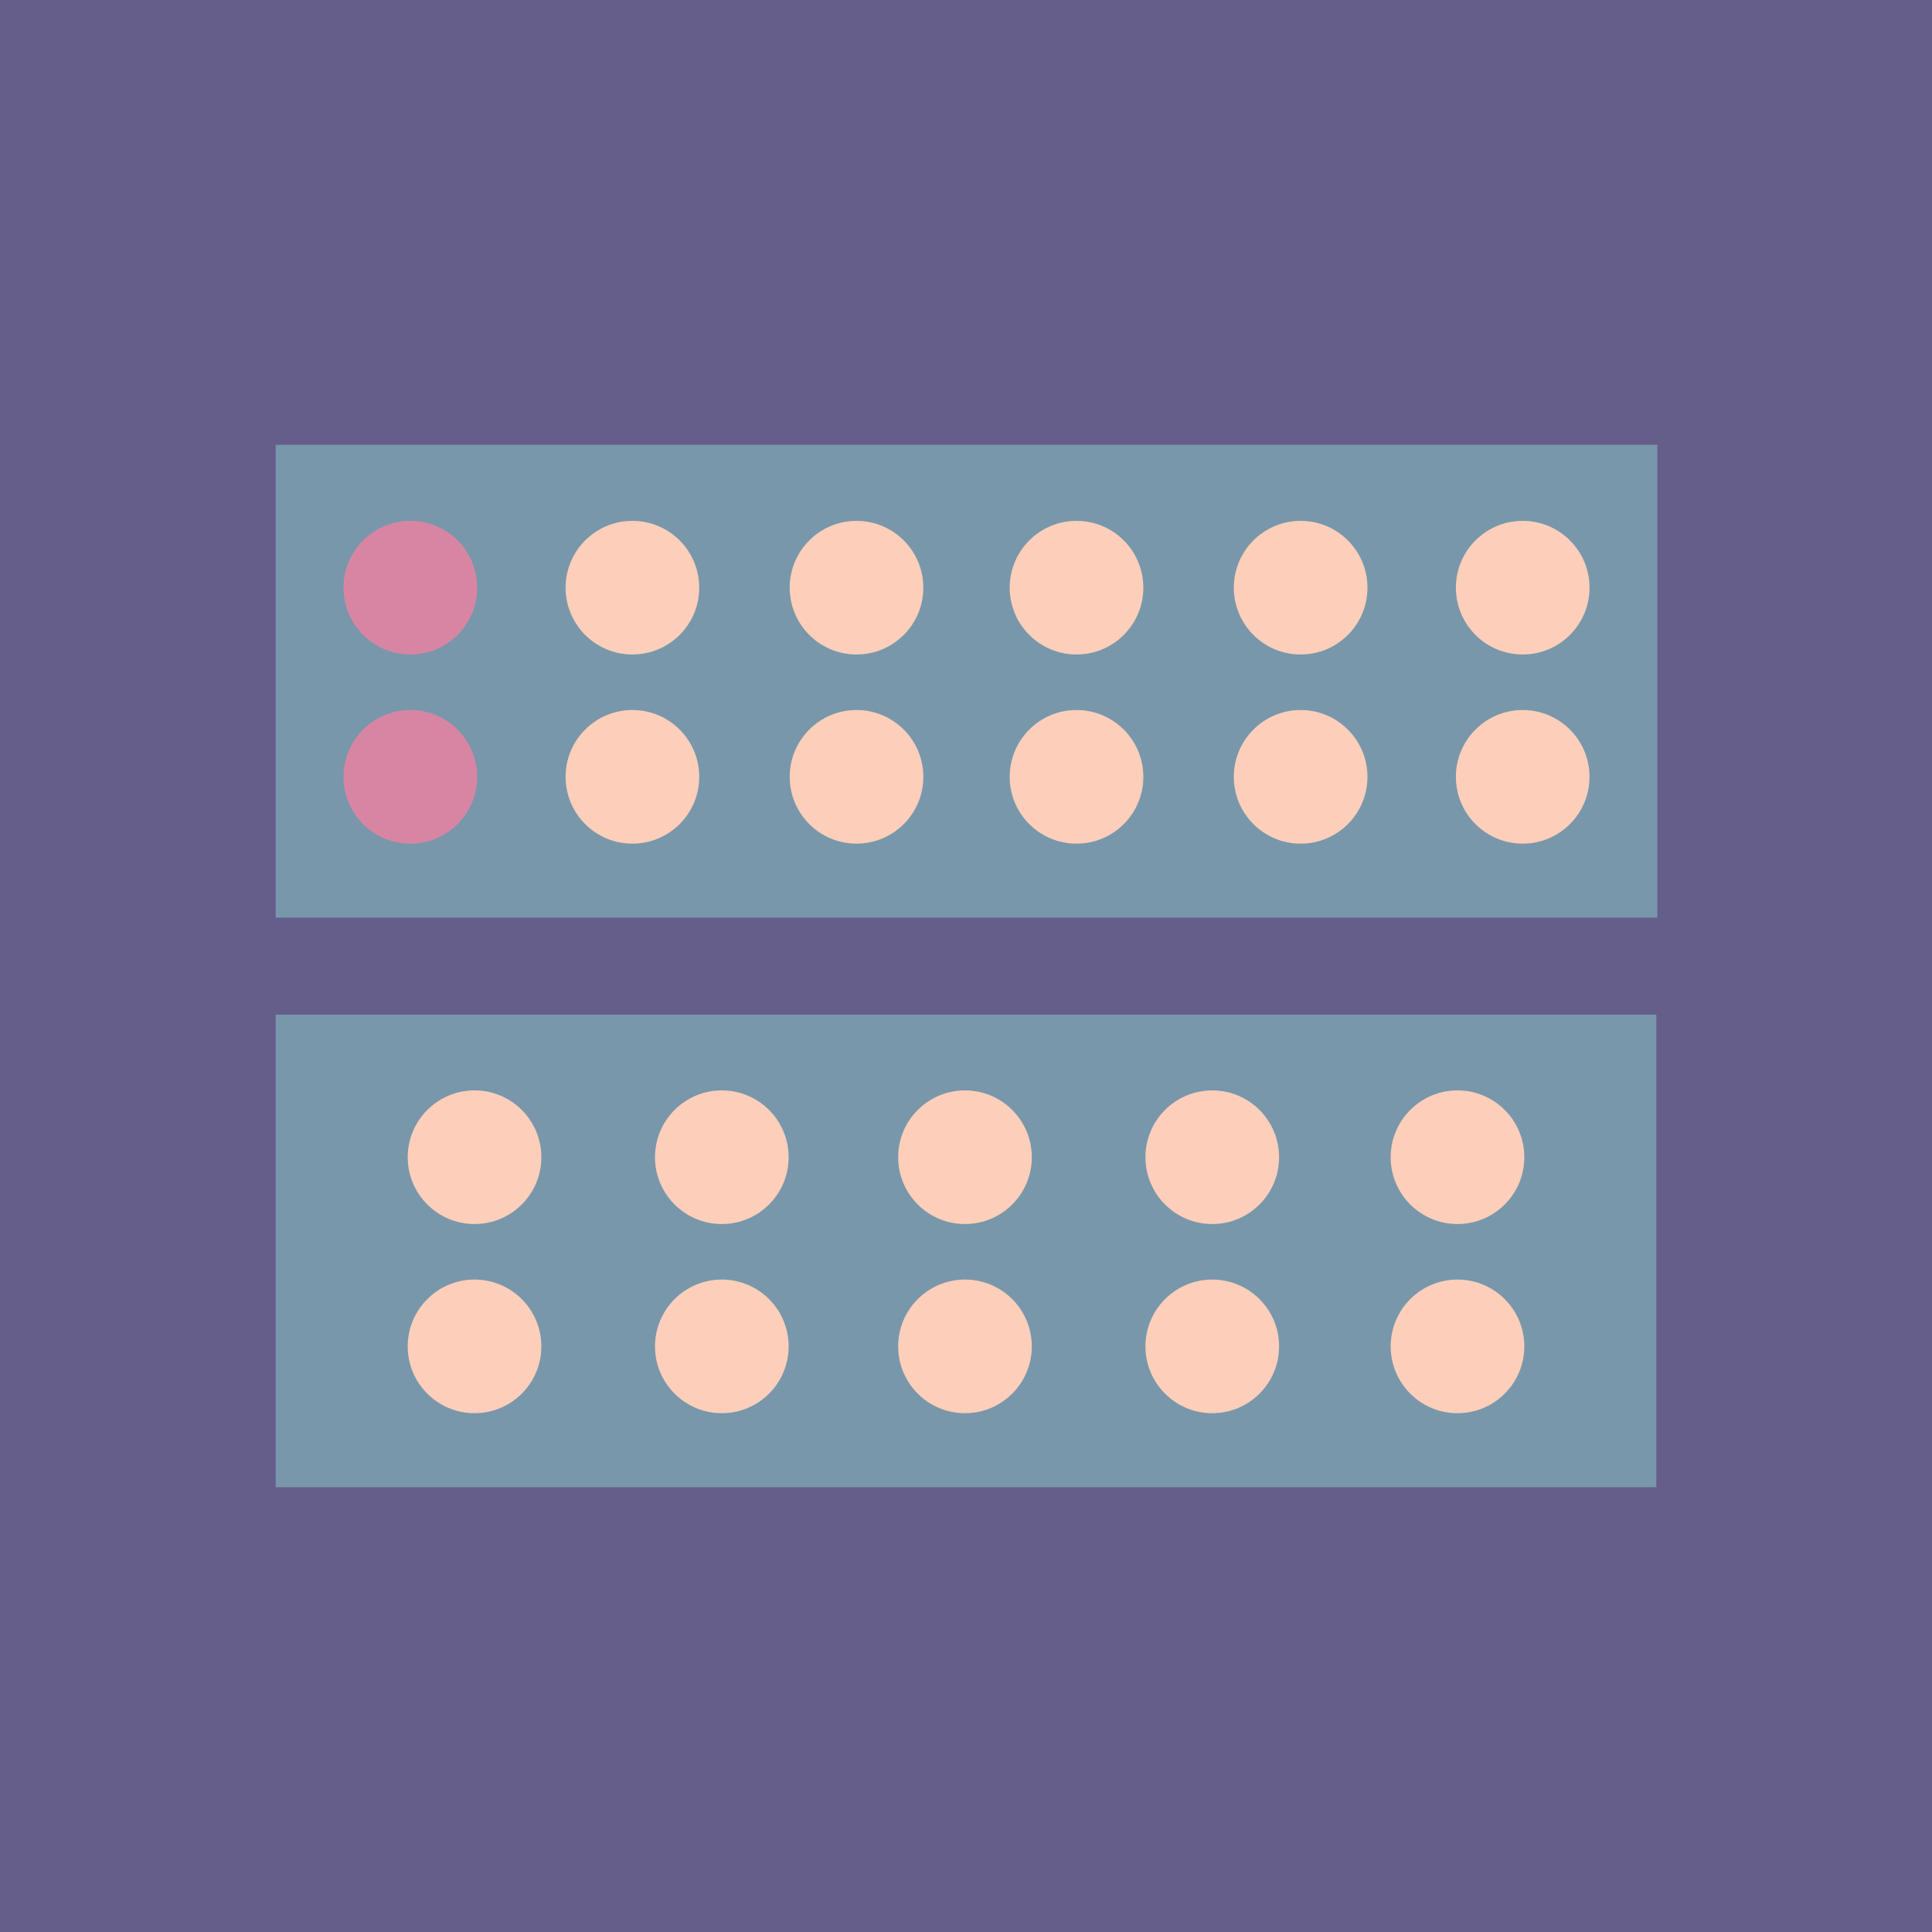 <svg width="834" height="834" viewBox="0 0 834 834" fill="none" xmlns="http://www.w3.org/2000/svg">
<rect width="834" height="834" fill="#655D8A"/>
<rect x="119" y="192" width="596.45" height="204.142" fill="#7897AB"/>
<circle cx="177.135" cy="253.686" r="28.846" fill="#D885A3"/>
<circle cx="272.995" cy="253.686" r="28.846" fill="#FDCEB9"/>
<circle cx="369.741" cy="253.686" r="28.846" fill="#FDCEB9"/>
<circle cx="464.709" cy="253.686" r="28.846" fill="#FDCEB9"/>
<circle cx="561.456" cy="253.686" r="28.846" fill="#FDCEB9"/>
<circle cx="657.315" cy="253.686" r="28.846" fill="#FDCEB9"/>
<circle cx="177.135" cy="335.343" r="28.846" fill="#D885A3"/>
<circle cx="272.995" cy="335.343" r="28.846" fill="#FDCEB9"/>
<circle cx="369.741" cy="335.343" r="28.846" fill="#FDCEB9"/>
<circle cx="464.709" cy="335.343" r="28.846" fill="#FDCEB9"/>
<circle cx="561.456" cy="335.343" r="28.846" fill="#FDCEB9"/>
<circle cx="657.313" cy="335.343" r="28.846" fill="#FDCEB9"/>
<rect x="119" y="438" width="596" height="204" fill="#7897AB"/>
<circle cx="204.846" cy="499.544" r="28.846" fill="#FDCEB9"/>
<circle cx="204.846" cy="581.201" r="28.846" fill="#FDCEB9"/>
<circle cx="311.592" cy="499.544" r="28.846" fill="#FDCEB9"/>
<circle cx="311.592" cy="581.201" r="28.846" fill="#FDCEB9"/>
<circle cx="416.561" cy="499.544" r="28.846" fill="#FDCEB9"/>
<circle cx="416.561" cy="581.201" r="28.846" fill="#FDCEB9"/>
<circle cx="523.307" cy="499.544" r="28.846" fill="#FDCEB9"/>
<circle cx="523.307" cy="581.201" r="28.846" fill="#FDCEB9"/>
<circle cx="629.166" cy="499.544" r="28.846" fill="#FDCEB9"/>
<circle cx="629.166" cy="581.201" r="28.846" fill="#FDCEB9"/>
</svg>
